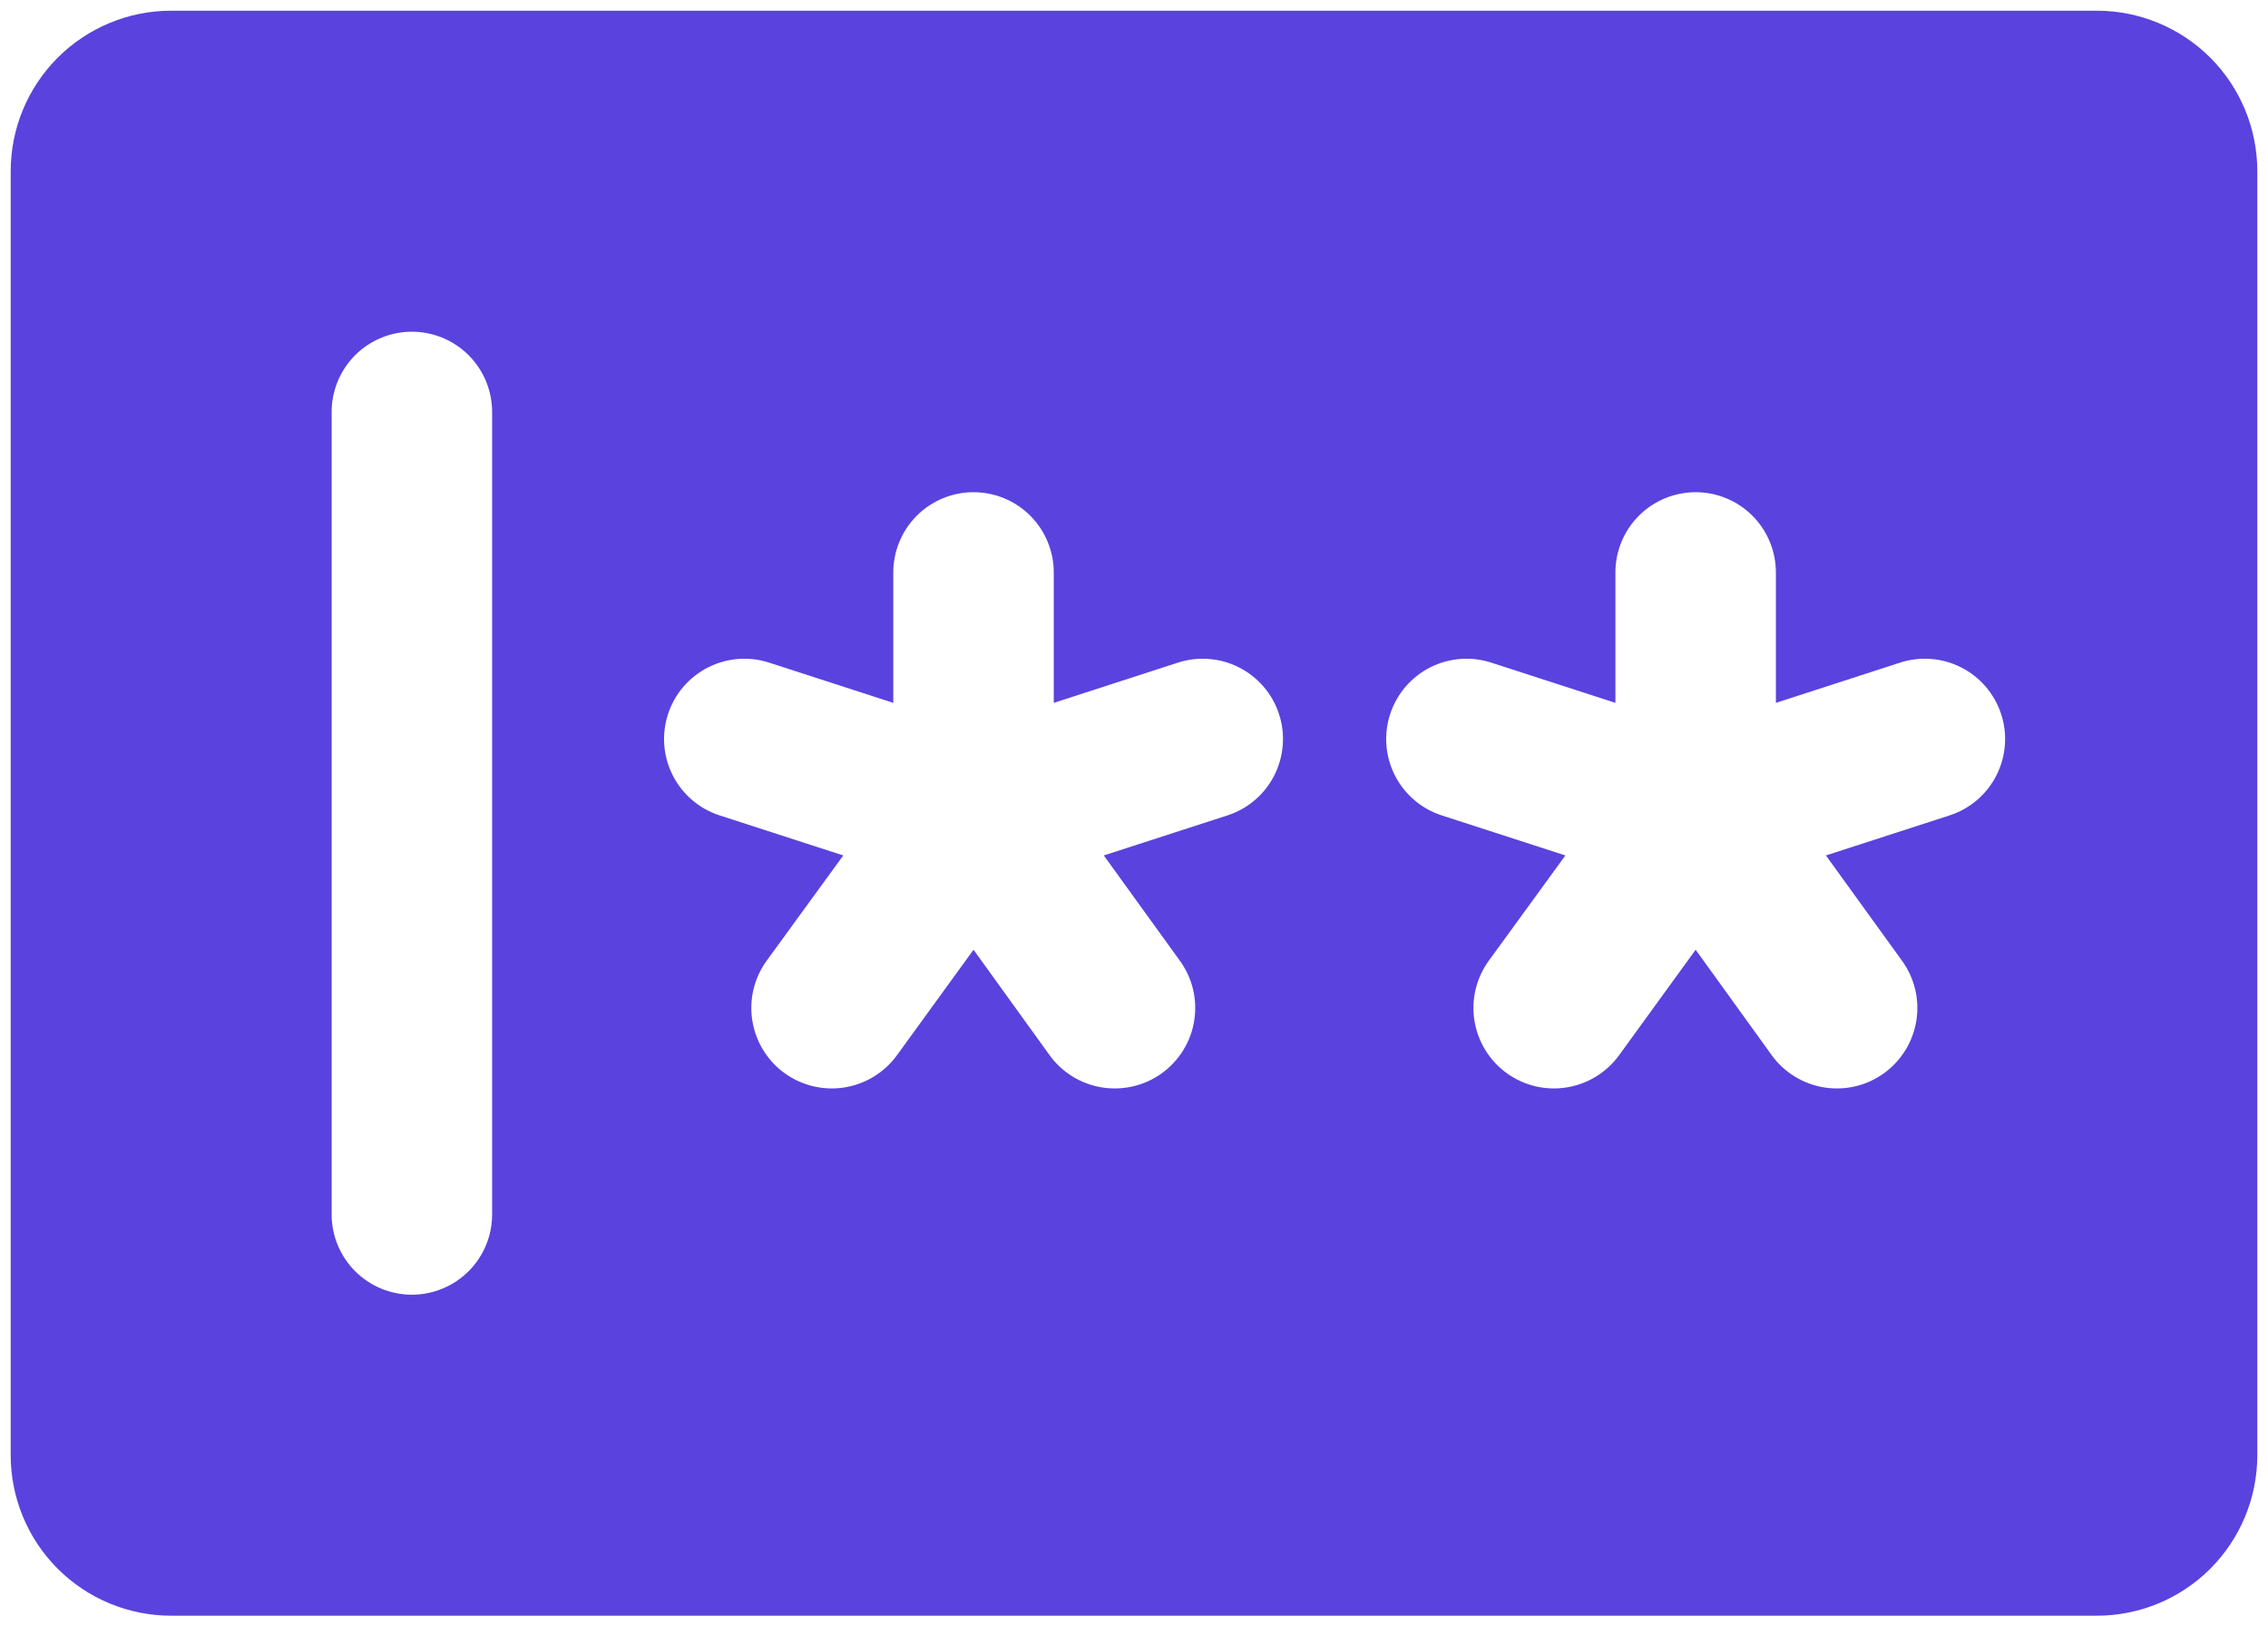 <svg width="53" height="38" viewBox="0 0 53 38" fill="none" xmlns="http://www.w3.org/2000/svg">
<path d="M49 0.25H4C3.005 0.25 2.052 0.645 1.348 1.348C0.645 2.052 0.25 3.005 0.25 4V34C0.25 34.995 0.645 35.948 1.348 36.652C2.052 37.355 3.005 37.75 4 37.75H49C49.995 37.75 50.948 37.355 51.652 36.652C52.355 35.948 52.75 34.995 52.75 34V4C52.75 3.005 52.355 2.052 51.652 1.348C50.948 0.645 49.995 0.25 49 0.25ZM44.448 22.448C44.593 22.648 44.697 22.874 44.755 23.115C44.812 23.355 44.821 23.604 44.782 23.848C44.743 24.092 44.656 24.326 44.527 24.536C44.397 24.746 44.228 24.929 44.028 25.074C43.828 25.219 43.601 25.323 43.361 25.38C43.12 25.437 42.871 25.446 42.627 25.407C42.384 25.368 42.15 25.282 41.94 25.152C41.729 25.023 41.546 24.853 41.402 24.653L39.625 22.19L37.837 24.653C37.544 25.057 37.103 25.328 36.611 25.407C36.118 25.486 35.615 25.366 35.211 25.074C34.806 24.781 34.535 24.34 34.456 23.848C34.377 23.355 34.497 22.852 34.79 22.448L36.581 19.987L33.684 19.049C33.45 18.972 33.233 18.85 33.046 18.689C32.859 18.529 32.706 18.333 32.595 18.113C32.37 17.669 32.332 17.154 32.487 16.681C32.564 16.447 32.686 16.23 32.847 16.043C33.008 15.857 33.204 15.703 33.423 15.592C33.868 15.368 34.383 15.329 34.855 15.484L37.75 16.422V13.375C37.75 12.878 37.947 12.401 38.299 12.049C38.651 11.697 39.128 11.5 39.625 11.5C40.122 11.5 40.599 11.697 40.951 12.049C41.303 12.401 41.5 12.878 41.5 13.375V16.422L44.395 15.484C44.629 15.407 44.876 15.377 45.121 15.396C45.367 15.414 45.607 15.481 45.827 15.592C46.046 15.703 46.242 15.857 46.403 16.043C46.564 16.23 46.686 16.447 46.763 16.681C46.84 16.915 46.87 17.162 46.851 17.408C46.833 17.653 46.766 17.893 46.655 18.113C46.544 18.333 46.391 18.529 46.204 18.689C46.017 18.85 45.8 18.972 45.566 19.049L42.669 19.987L44.448 22.448ZM27.573 22.448C27.718 22.648 27.822 22.874 27.88 23.115C27.937 23.355 27.946 23.604 27.907 23.848C27.868 24.092 27.781 24.326 27.652 24.536C27.522 24.746 27.353 24.929 27.153 25.074C26.953 25.219 26.726 25.323 26.486 25.38C26.245 25.437 25.996 25.446 25.753 25.407C25.509 25.368 25.275 25.282 25.064 25.152C24.854 25.023 24.671 24.853 24.527 24.653L22.75 22.19L20.962 24.653C20.669 25.057 20.228 25.328 19.736 25.407C19.243 25.486 18.74 25.366 18.335 25.074C17.931 24.781 17.66 24.34 17.581 23.848C17.502 23.355 17.622 22.852 17.915 22.448L19.706 19.987L16.809 19.049C16.575 18.972 16.358 18.85 16.171 18.689C15.984 18.529 15.831 18.333 15.72 18.113C15.495 17.669 15.457 17.154 15.612 16.681C15.689 16.447 15.811 16.23 15.972 16.043C16.133 15.857 16.329 15.703 16.549 15.592C16.993 15.368 17.508 15.329 17.98 15.484L20.875 16.422V13.375C20.875 12.878 21.073 12.401 21.424 12.049C21.776 11.697 22.253 11.5 22.75 11.5C23.247 11.5 23.724 11.697 24.076 12.049C24.427 12.401 24.625 12.878 24.625 13.375V16.422L27.52 15.484C27.754 15.407 28 15.377 28.246 15.396C28.492 15.414 28.732 15.481 28.951 15.592C29.171 15.703 29.367 15.857 29.528 16.043C29.689 16.23 29.811 16.447 29.888 16.681C29.965 16.915 29.995 17.162 29.976 17.408C29.958 17.653 29.891 17.893 29.78 18.113C29.669 18.333 29.516 18.529 29.329 18.689C29.142 18.85 28.925 18.972 28.691 19.049L25.794 19.987L27.573 22.448ZM11.5 9.625V28.375C11.5 28.872 11.303 29.349 10.951 29.701C10.599 30.052 10.122 30.25 9.625 30.25C9.128 30.25 8.651 30.052 8.299 29.701C7.948 29.349 7.75 28.872 7.75 28.375V9.625C7.75 9.128 7.948 8.651 8.299 8.299C8.651 7.948 9.128 7.75 9.625 7.75C10.122 7.75 10.599 7.948 10.951 8.299C11.303 8.651 11.5 9.128 11.5 9.625Z" fill="#5A42DE"/>
</svg>
